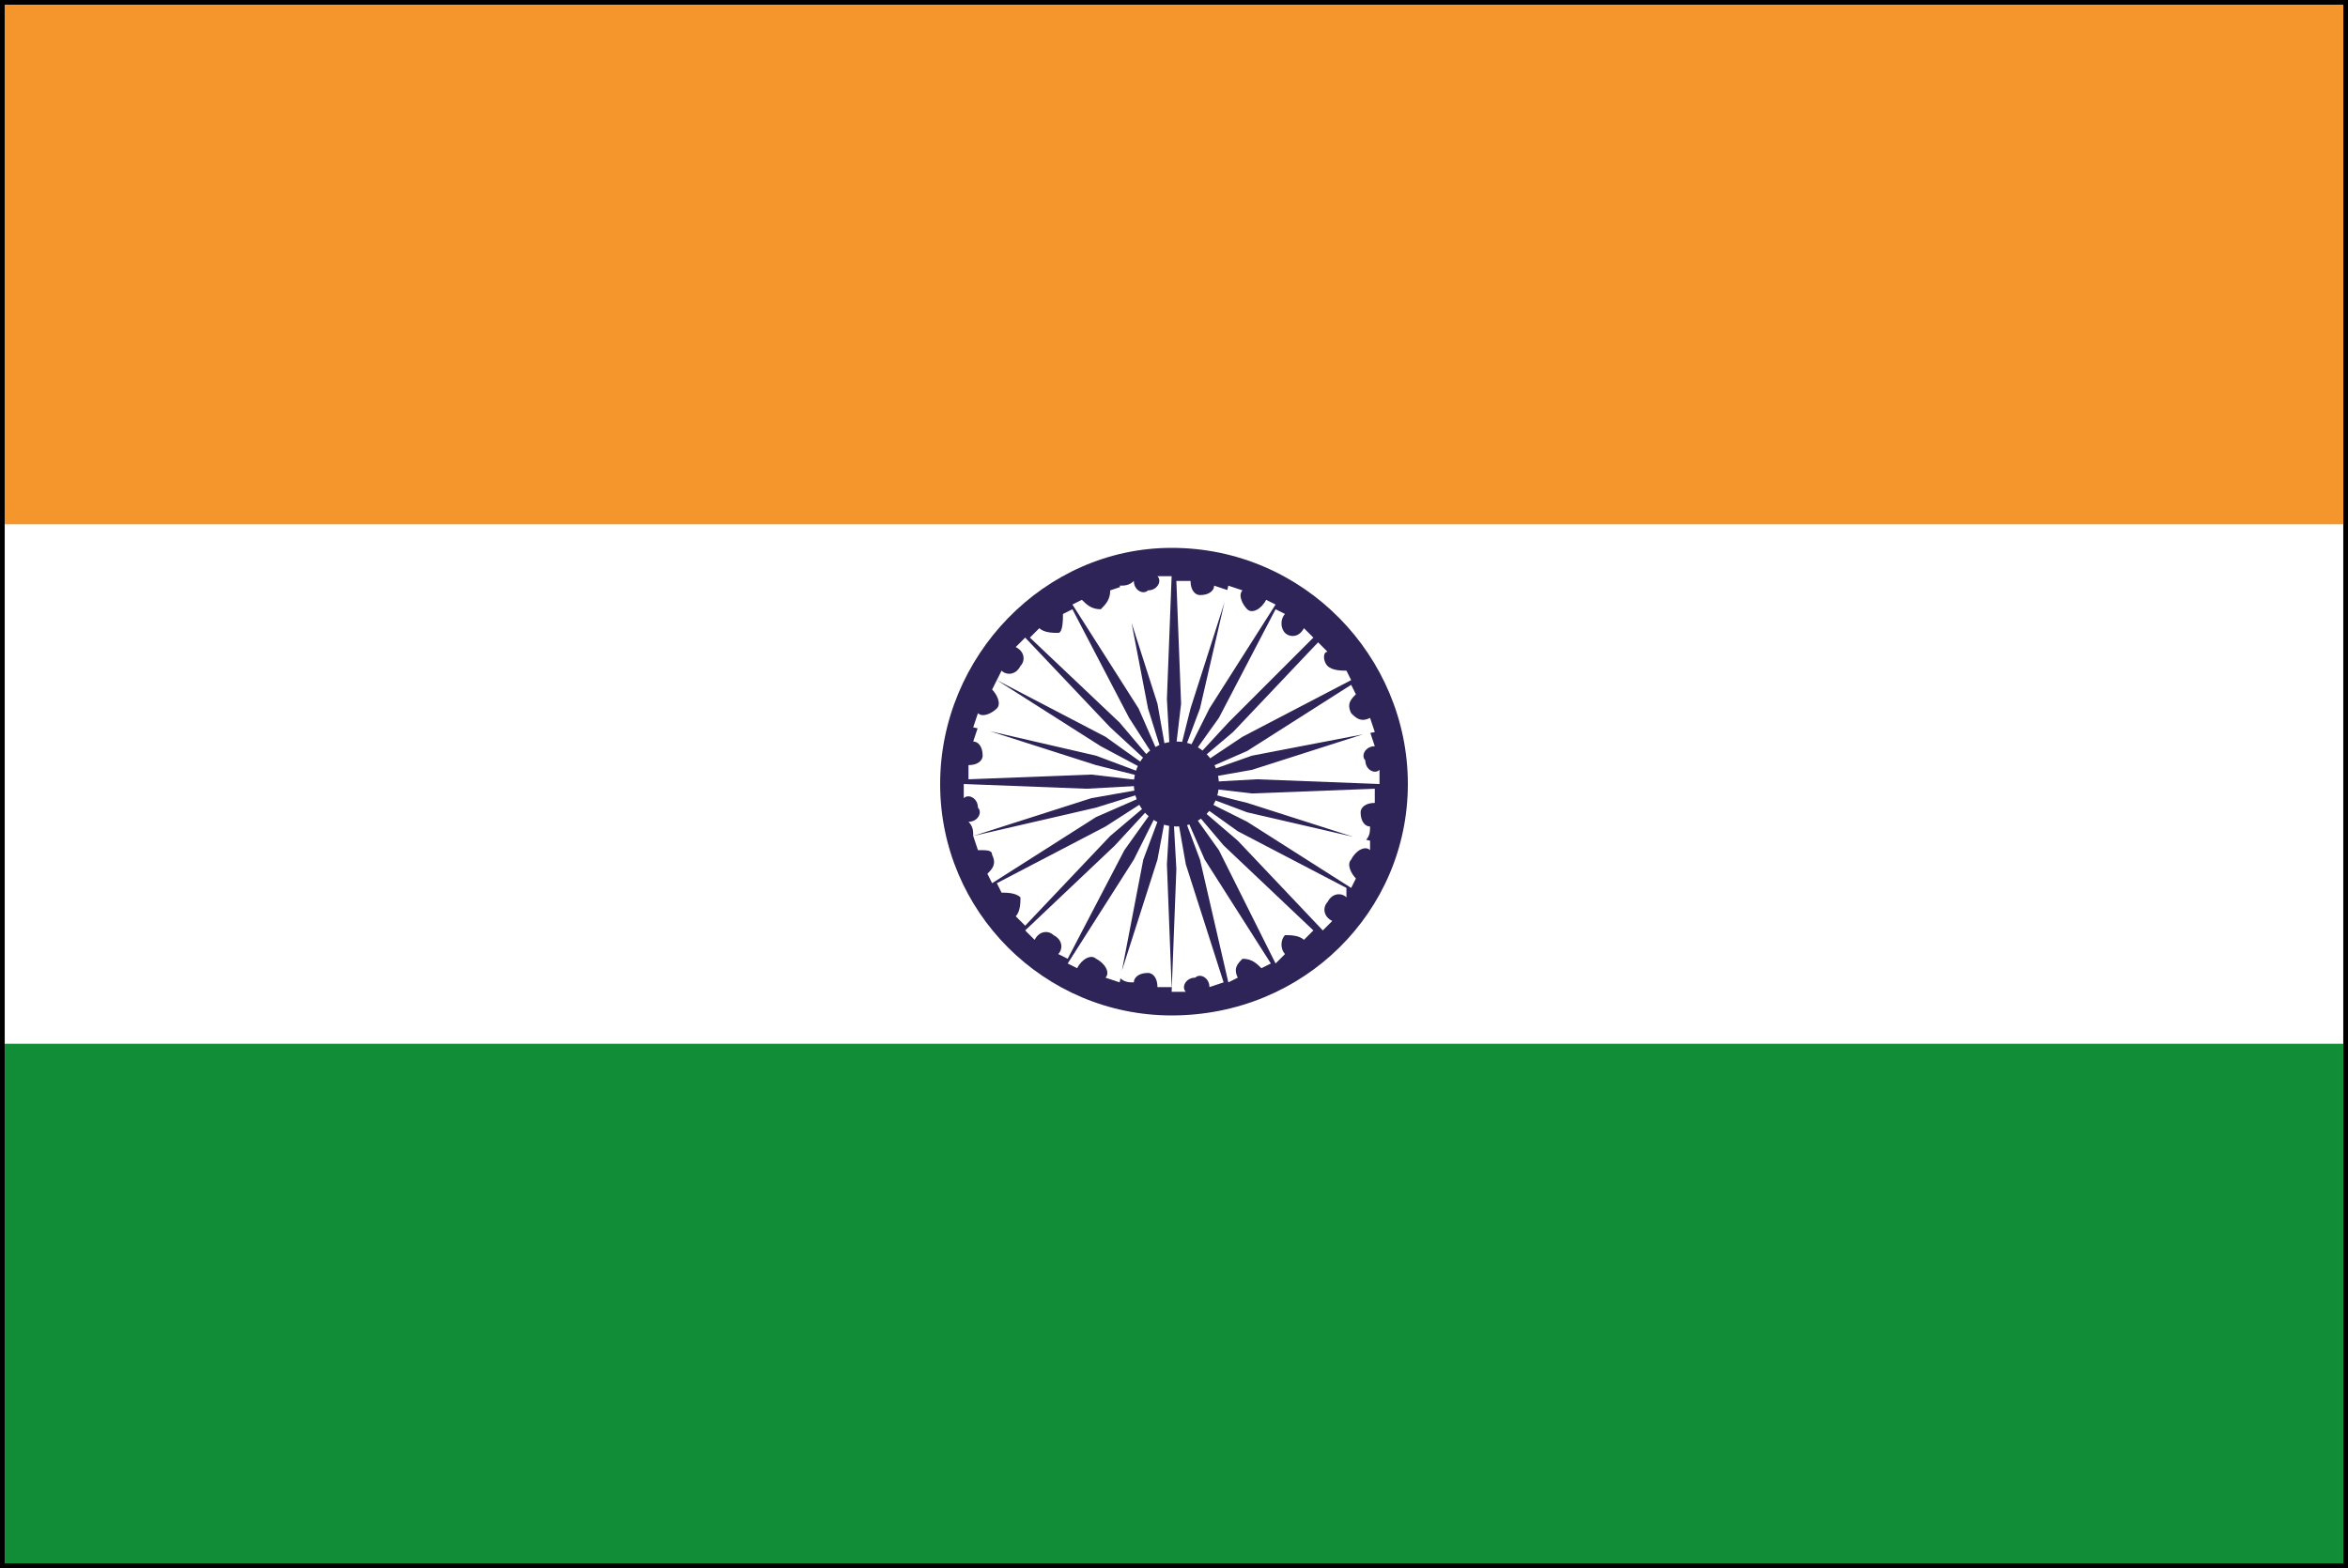<?xml version="1.0" encoding="utf-8"?>
<!-- Generator: Adobe Illustrator 19.1.0, SVG Export Plug-In . SVG Version: 6.00 Build 0)  -->
<svg version="1.1" id="Layer_1" xmlns="http://www.w3.org/2000/svg" xmlns:xlink="http://www.w3.org/1999/xlink" x="0px" y="0px"
	 viewBox="0 0 49.7 33.2" enable-background="new 0 0 49.7 33.2" xml:space="preserve">
<rect x="0" y="0" width="49.7" height="33.2" fill="#333333" stroke="none"/>
<g>
	<path fill="#FFFFFF" d="M-14.7,83.3h79.5c3.1,0,5.7-2.6,5.7-5.7V-58.6c0-3.1-2.6-5.7-5.7-5.7h-79.5c-3.1,0-5.7,2.6-5.7,5.7V77.6
		C-20.4,80.7-17.8,83.3-14.7,83.3z"/>
	<path fill="none" stroke="#EDEDED" stroke-width="0.5" stroke-miterlimit="10" d="M-14.7,83.3h79.5c3.1,0,5.7-2.6,5.7-5.7V-58.6
		c0-3.1-2.6-5.7-5.7-5.7h-79.5c-3.1,0-5.7,2.6-5.7,5.7V77.6C-20.4,80.7-17.8,83.3-14.7,83.3z"/>
	<polygon fill="#FFFFFF" points="49.6,33.1 49.6,33.1 0.1,33.1 0.1,0.1 49.6,0.1 49.6,33.1 	"/>
	<path d="M49.6,0.1v33H0.1v-33H49.6 M49.7,0h-0.1H0.1H0v0.1v33v0.1h0.1h49.5h0.1v-0.1v-33V0z"/>
	<path fill="#2E2457" d="M29.8,16.6c0,2.7-2.2,4.9-5,4.9c-2.7,0-4.9-2.2-4.9-4.9c0-2.7,2.2-5,4.9-5C27.6,11.6,29.8,13.9,29.8,16.6z"
		/>
	<path fill="#FFFFFF" d="M24.8,16.6l-0.1,1.7l0.1,2.6c-0.1,0-0.2,0-0.3,0c0-0.2-0.1-0.3-0.2-0.3c-0.2,0-0.3,0.1-0.3,0.2
		c-0.1,0-0.2,0-0.3-0.1l0.8-2.5L24.8,16.6z M24.8,16.6l-0.6,1.6l-0.5,2.6l-0.3-0.1c0.1-0.1,0-0.3-0.2-0.4c-0.1-0.1-0.3,0-0.4,0.2
		l-0.2-0.1l1.4-2.2L24.8,16.6z M24.8,16.6l-1,1.4l-1.2,2.3l-0.2-0.1c0.1-0.1,0.1-0.3-0.1-0.4c-0.1-0.1-0.3-0.1-0.4,0.1l-0.2-0.2
		l1.9-1.8L24.8,16.6z M24.8,16.6l-1.3,1.1l-1.8,1.9l-0.2-0.2c0.1-0.1,0.1-0.3,0.1-0.4c-0.1-0.1-0.3-0.1-0.4-0.1l-0.1-0.2l2.3-1.2
		L24.8,16.6z M24.8,16.6l-1.6,0.7l-2.2,1.4l-0.1-0.2c0.1-0.1,0.2-0.2,0.1-0.4C21,18,20.9,18,20.7,18l-0.1-0.3l2.6-0.6L24.8,16.6z
		 M24.8,16.6l-1.7,0.3l-2.5,0.8c0-0.1,0-0.2-0.1-0.3c0.2,0,0.3-0.2,0.2-0.3c0-0.2-0.2-0.3-0.3-0.2c0-0.1,0-0.2,0-0.3l2.6,0.1
		L24.8,16.6z M24.8,16.6l-1.7-0.2l-2.6,0.1c0-0.1,0-0.2,0-0.3c0.2,0,0.3-0.1,0.3-0.2c0-0.2-0.1-0.3-0.2-0.3l0.1-0.3l2.5,0.8
		L24.8,16.6z M24.8,16.6L23.2,16l-2.6-0.6l0.1-0.3c0.1,0.1,0.3,0,0.4-0.1c0.1-0.1,0-0.3-0.1-0.4l0.1-0.2l2.2,1.4L24.8,16.6z
		 M24.8,16.6l-1.4-1l-2.3-1.2l0.1-0.2c0.1,0.1,0.3,0.1,0.4-0.1c0.1-0.1,0.1-0.3-0.1-0.4l0.2-0.2l1.8,1.9L24.8,16.6z M24.8,16.6
		l-1.1-1.3l-1.9-1.8l0.2-0.2c0.1,0.1,0.3,0.1,0.4,0.1s0.1-0.3,0.1-0.4l0.2-0.1l1.2,2.3L24.8,16.6z M24.8,16.6L24.1,15l-1.4-2.2
		l0.2-0.1c0.1,0.1,0.2,0.2,0.4,0.2c0.1-0.1,0.2-0.2,0.2-0.4l0.3-0.1l0.5,2.6L24.8,16.6z M24.8,16.6l-0.3-1.7l-0.8-2.5
		c0.1,0,0.2,0,0.3-0.1c0,0.2,0.2,0.3,0.3,0.2c0.2,0,0.3-0.2,0.2-0.3c0.1,0,0.2,0,0.3,0l-0.1,2.6L24.8,16.6z M24.8,16.6l0.2-1.7
		l-0.1-2.6c0.1,0,0.2,0,0.3,0c0,0.2,0.1,0.3,0.2,0.3c0.2,0,0.3-0.1,0.3-0.2l0.3,0.1l-0.8,2.5L24.8,16.6z M24.8,16.6l0.6-1.6l0.6-2.6
		l0.3,0.1c-0.1,0.1,0,0.3,0.1,0.4c0.1,0.1,0.3,0,0.4-0.2l0.2,0.1L25.6,15L24.8,16.6z M24.8,16.6l1-1.4l1.2-2.3l0.2,0.1
		c-0.1,0.1-0.1,0.3,0,0.4c0.1,0.1,0.3,0.1,0.4-0.1l0.2,0.2L26,15.3L24.8,16.6z M24.8,16.6l1.3-1.1l1.8-1.9l0.2,0.2
		C28,13.8,28,14,28.1,14.1c0.1,0.1,0.3,0.1,0.4,0.1l0.1,0.2l-2.3,1.2L24.8,16.6z M24.8,16.6l1.6-0.7l2.2-1.4l0.1,0.2
		c-0.1,0.1-0.2,0.2-0.1,0.4c0.1,0.1,0.2,0.2,0.4,0.1l0.1,0.3L26.5,16L24.8,16.6z M24.8,16.6l1.7-0.3l2.5-0.8l0.1,0.3
		c-0.2,0-0.3,0.2-0.2,0.3c0,0.2,0.2,0.3,0.3,0.2c0,0.1,0,0.2,0,0.3l-2.6-0.1L24.8,16.6z M24.8,16.6l1.7,0.2l2.6-0.1
		c0,0.1,0,0.2,0,0.3c-0.2,0-0.3,0.1-0.3,0.2c0,0.2,0.1,0.3,0.2,0.3c0,0.1,0,0.2-0.1,0.3l-2.5-0.8L24.8,16.6z M24.8,16.6l1.6,0.6
		l2.6,0.6L29,18c-0.1-0.1-0.3,0-0.4,0.2c-0.1,0.1,0,0.3,0.1,0.4l-0.1,0.2l-2.2-1.4L24.8,16.6z M24.8,16.6l1.4,1l2.3,1.2L28.5,19
		c-0.1-0.1-0.3-0.1-0.4,0.1c-0.1,0.1-0.1,0.3,0.1,0.4l-0.2,0.2l-1.8-1.9L24.8,16.6z M24.8,16.6l1.1,1.3l1.9,1.8l-0.2,0.2
		c-0.1-0.1-0.3-0.1-0.4-0.1c-0.1,0.1-0.1,0.3,0,0.4L27,20.4L25.8,18L24.8,16.6z M24.8,16.6l0.7,1.6l1.4,2.2l-0.2,0.1
		c-0.1-0.1-0.2-0.2-0.4-0.2c-0.1,0.1-0.2,0.2-0.1,0.4L26,20.8l-0.6-2.6L24.8,16.6z M24.8,16.6l0.3,1.7l0.8,2.5l-0.3,0.1
		c0-0.2-0.2-0.3-0.3-0.2c-0.2,0-0.3,0.2-0.2,0.3c-0.1,0-0.2,0-0.3,0l0.1-2.6L24.8,16.6z"/>
	<circle fill="#2E2457" cx="24.9" cy="16.6" r="0.9"/>
	<rect x="0.1" y="0.1" fill="#F4962B" width="49.5" height="11"/>
	<rect x="0.1" y="22.1" fill="#118D38" width="49.5" height="11"/>
</g>
</svg>
